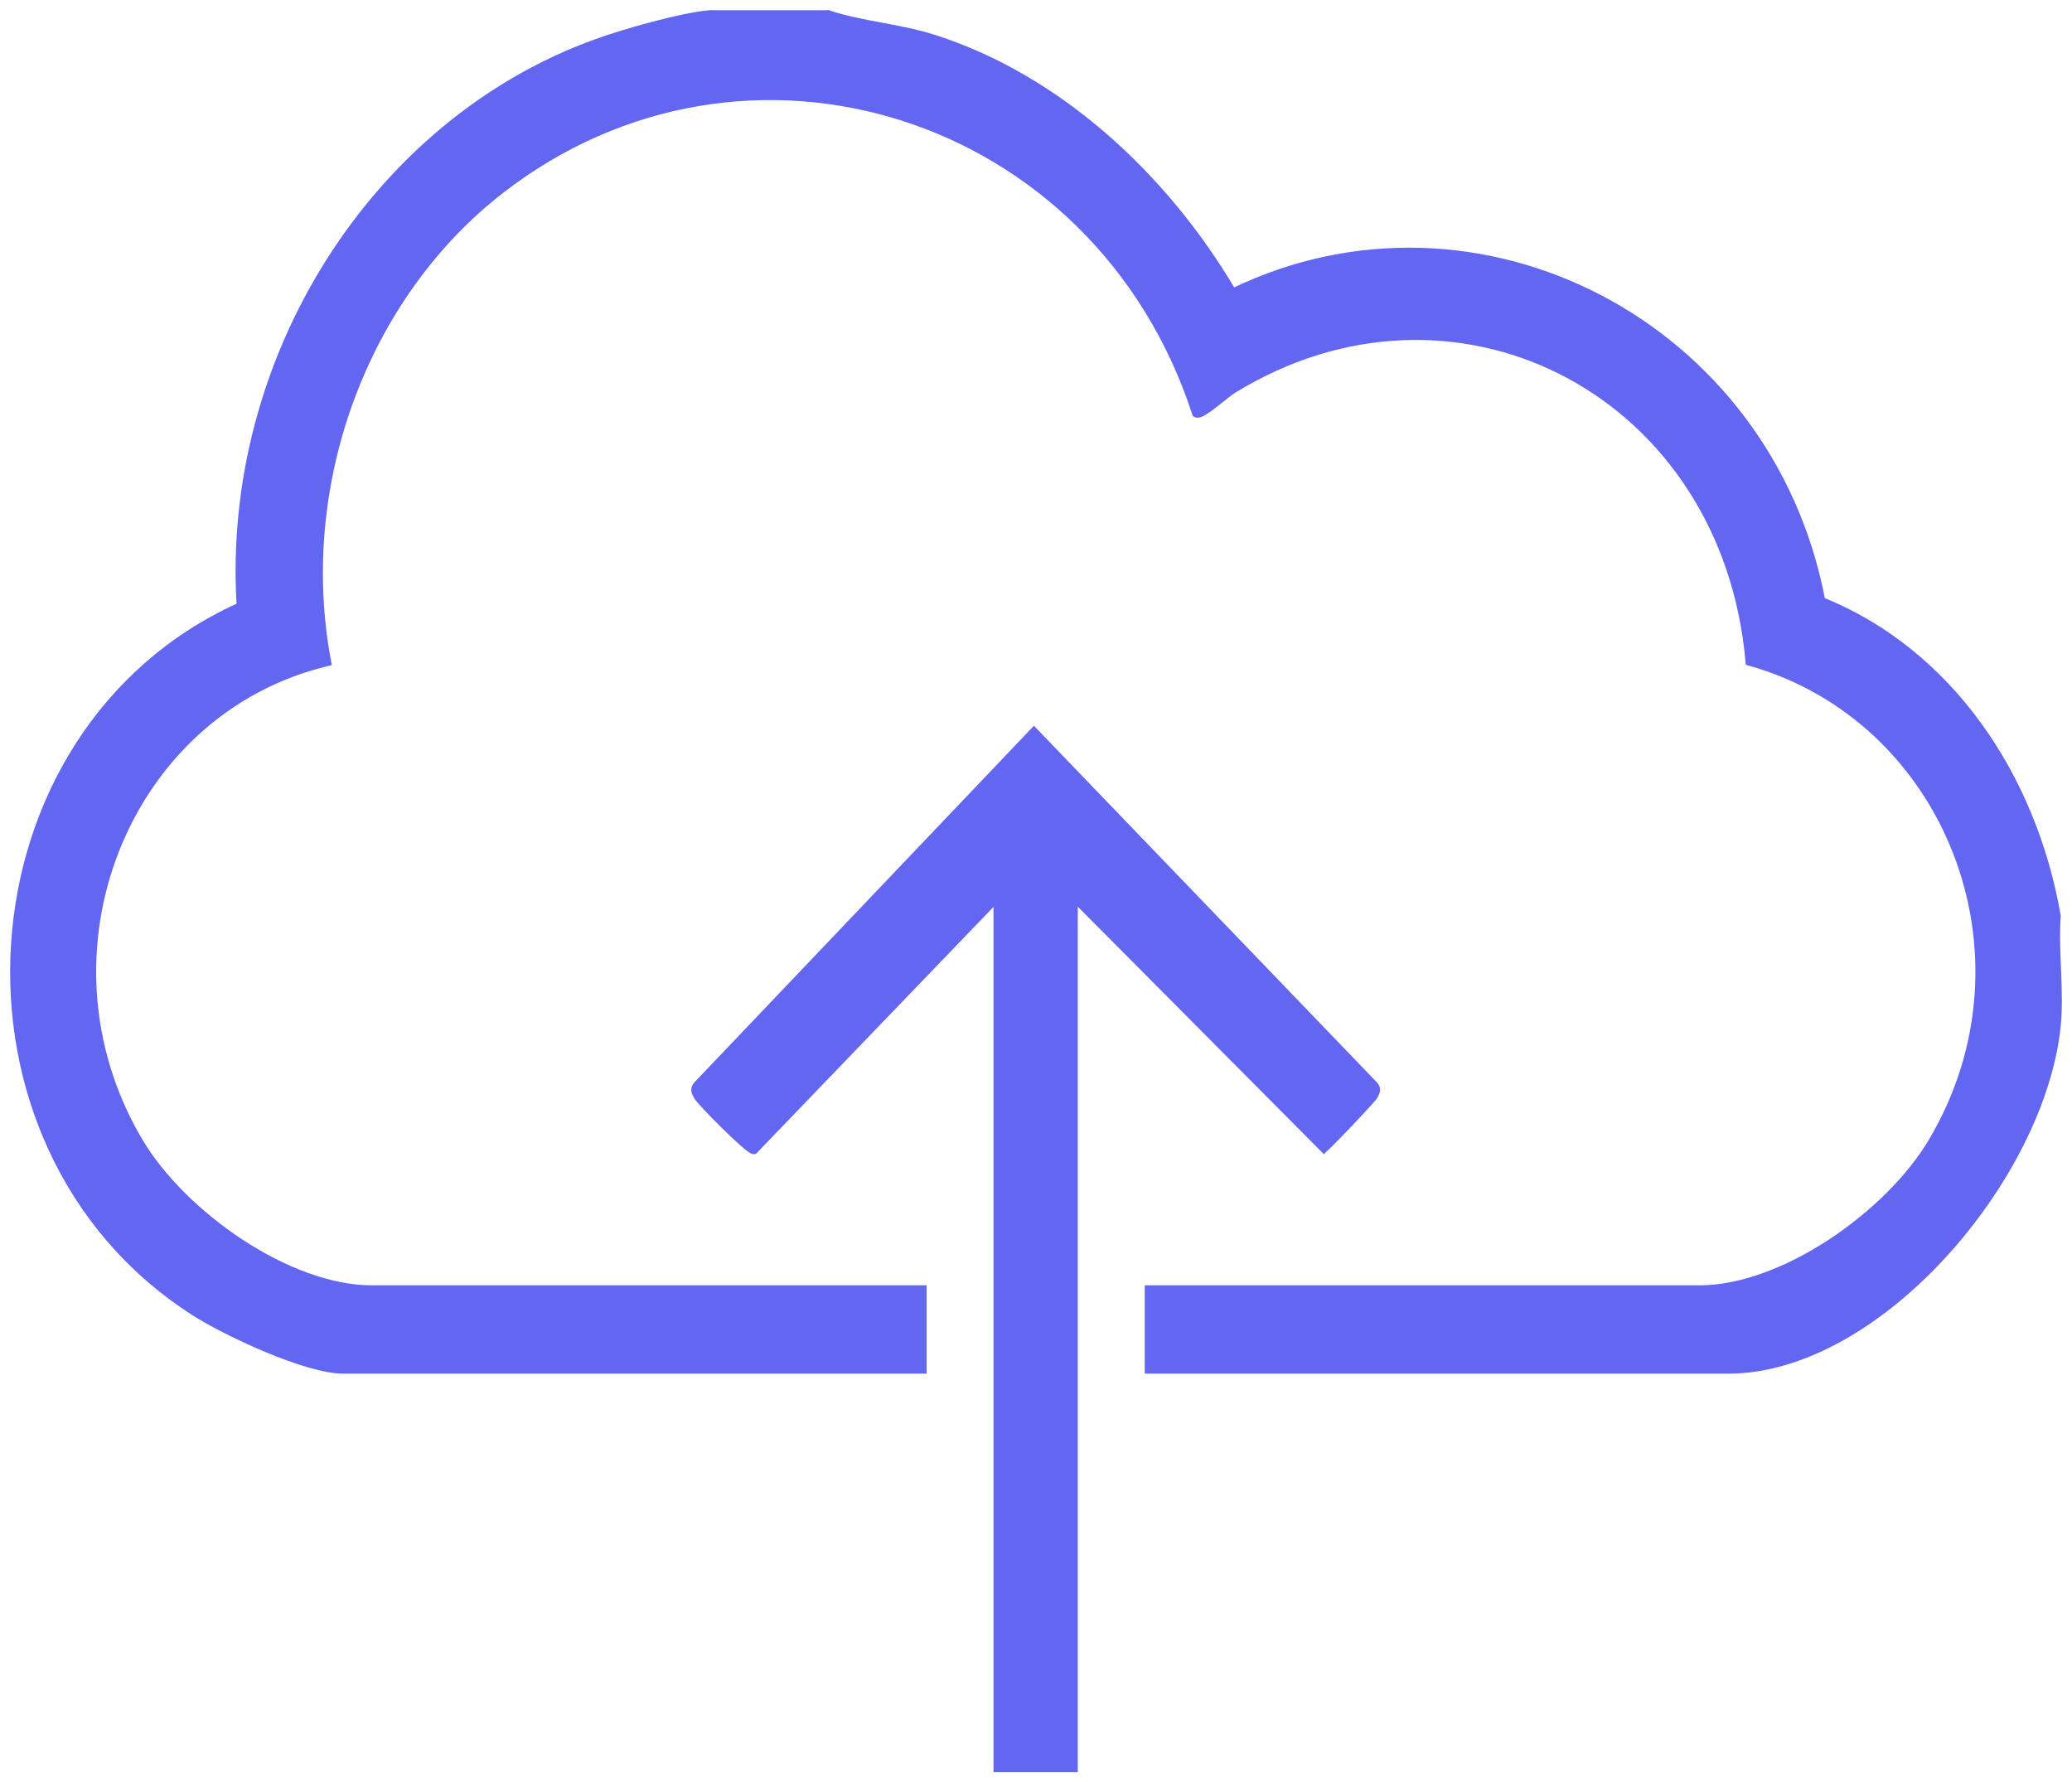 <svg width="143" height="123" viewBox="0 0 143 123" fill="none" xmlns="http://www.w3.org/2000/svg">
<path d="M71.466 50.416L94.923 74.803L94.93 74.81L95.012 74.922C95.08 75.033 95.108 75.143 95.096 75.261C95.081 75.399 95.009 75.532 94.949 75.654C94.934 75.686 94.905 75.725 94.878 75.759C94.847 75.798 94.806 75.847 94.758 75.903C94.66 76.017 94.527 76.165 94.371 76.337C94.059 76.68 93.651 77.118 93.24 77.551C92.83 77.984 92.415 78.414 92.09 78.743C91.927 78.908 91.786 79.047 91.679 79.15C91.625 79.202 91.579 79.245 91.542 79.277C91.522 79.295 91.498 79.311 91.477 79.327L91.476 79.329L91.369 79.441L91.26 79.332L74.234 62.208V122.15H68.717V62.216L52.134 79.454L52.1 79.489L52.052 79.498C52.007 79.506 51.966 79.495 51.942 79.487C51.916 79.479 51.889 79.466 51.864 79.453C51.814 79.426 51.756 79.388 51.693 79.342C51.567 79.249 51.406 79.116 51.224 78.956C50.858 78.636 50.399 78.202 49.943 77.754C49.488 77.306 49.034 76.842 48.682 76.464C48.506 76.275 48.354 76.106 48.239 75.971C48.184 75.906 48.134 75.846 48.094 75.792L48.005 75.655C47.945 75.533 47.873 75.399 47.858 75.261C47.842 75.104 47.897 74.96 48.024 74.81L48.03 74.803L71.249 50.417L71.357 50.304L71.466 50.416ZM48.98 0.854H57.132V0.926L57.175 0.857C58.377 1.249 59.591 1.477 60.819 1.707C62.045 1.936 63.285 2.167 64.522 2.563C73.103 5.315 80.447 12.123 85.119 20.028C101.969 11.924 122.129 22.246 125.811 41.383C134.623 44.962 140.398 53.541 142.07 63.194L142.073 63.213L142.072 63.231C141.985 64.433 142.044 65.72 142.097 67.014C142.149 68.303 142.194 69.599 142.072 70.799C141.537 76.062 138.439 82.02 134.185 86.66C129.932 91.298 124.495 94.651 119.257 94.651H79.154V88.853H117.298C120.152 88.853 123.398 87.579 126.309 85.669C129.218 83.759 131.773 81.225 133.255 78.726C140.882 65.859 134.311 49.606 120.726 45.79L120.626 45.763L120.617 45.659C119.001 27.414 101.046 17.872 85.876 26.556L85.156 26.982C85.026 27.063 84.825 27.217 84.586 27.406C84.35 27.593 84.081 27.812 83.82 28.012C83.561 28.211 83.302 28.397 83.087 28.52C82.98 28.581 82.877 28.631 82.784 28.657C82.7 28.681 82.58 28.698 82.482 28.628L82.442 28.6L82.428 28.553C75.637 7.771 51.445 0.133 34.61 13.208C25.2 20.518 20.413 33.499 22.701 45.649L22.727 45.789L22.589 45.823C8.74 49.138 2.048 65.812 9.702 78.726C11.185 81.227 13.742 83.762 16.65 85.671C19.561 87.581 22.805 88.853 25.659 88.853H63.803V94.651H23.701C23.052 94.651 22.221 94.486 21.314 94.224C20.404 93.96 19.406 93.595 18.42 93.186C16.694 92.469 14.992 91.614 13.836 90.929L13.376 90.645C-4.704 79.102 -2.815 50.486 16.481 41.76C15.441 24.671 25.857 8.318 41.175 2.831C43.136 2.13 46.946 1.039 48.966 0.854L48.98 0.853V0.854Z" fill="#6366F1" stroke="#6366F1" stroke-width="0.3"/>
</svg>
